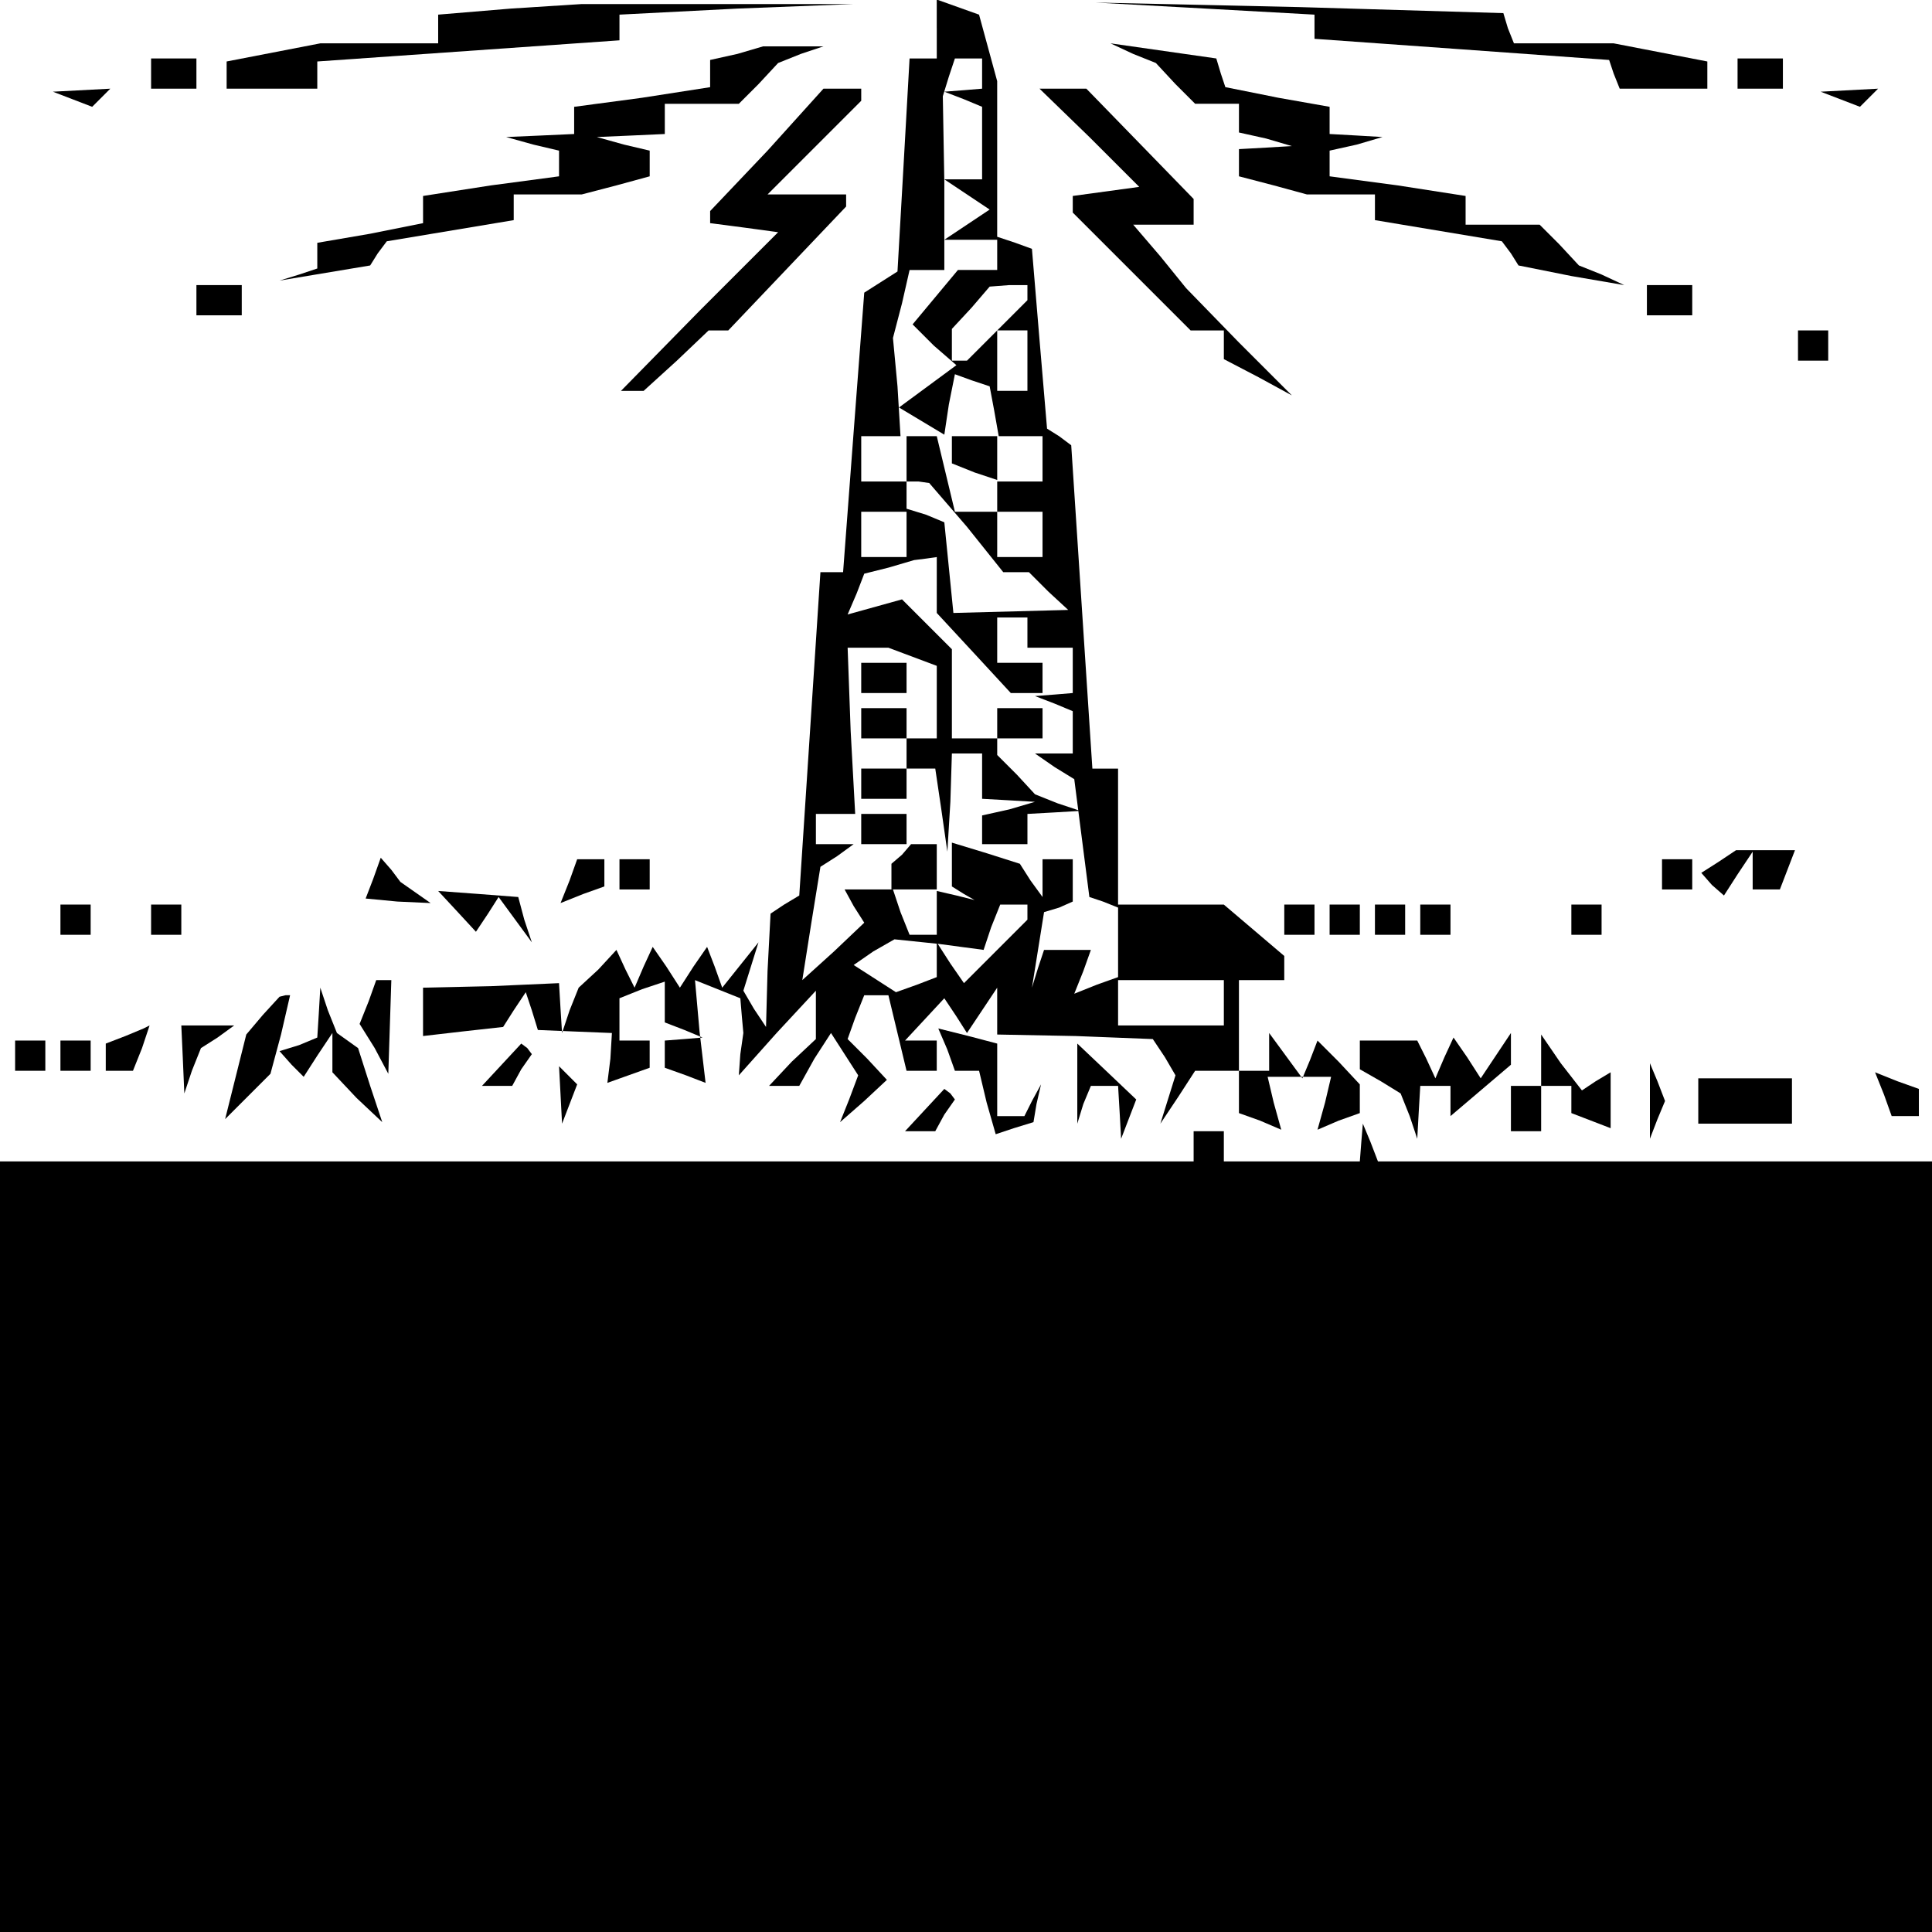 <?xml version="1.0" standalone="no"?>
<!DOCTYPE svg PUBLIC "-//W3C//DTD SVG 20010904//EN"
 "http://www.w3.org/TR/2001/REC-SVG-20010904/DTD/svg10.dtd">
<svg version="1.0" xmlns="http://www.w3.org/2000/svg"
 width="468pt" height="468pt" viewBox="0 0 468 468"
 preserveAspectRatio="xMidYMid meet">
<g transform="translate(0,468) scale(0.366,-0.366)"
fill="#000000" stroke="none">
<path d="M338 1273 l-48 -4 0 -10 0 -9 -39 0 -39 0 -31 -6 -31 -6 0 -9 0 -9
30 0 30 0 0 9 0 9 100 7 100 7 0 9 0 8 78 4 77 3 -90 0 -90 0 -47 -3z"/>
<path d="M620 1260 l0 -20 -9 0 -9 0 -4 -71 -4 -70 -11 -7 -11 -7 -7 -92 -7
-93 -8 0 -7 0 -7 -107 -7 -107 -10 -6 -9 -6 -2 -38 -1 -37 -8 12 -7 12 5 16 5
16 -12 -15 -12 -15 -5 14 -5 13 -9 -13 -9 -14 -9 14 -9 13 -6 -13 -6 -14 -6
12 -6 13 -12 -13 -13 -12 -6 -15 -5 -15 -1 16 -1 17 -45 -2 -45 -1 0 -16 0
-16 26 3 27 3 7 11 8 12 4 -12 4 -13 24 -1 25 -1 -1 -17 -2 -16 14 5 14 5 0 9
0 9 -10 0 -10 0 0 14 0 14 15 6 15 5 0 -13 0 -14 13 -5 12 -5 -12 -1 -13 -1 0
-9 0 -9 14 -5 13 -5 -4 34 -3 34 15 -6 15 -6 1 -12 1 -11 -2 -14 -1 -14 25 28
26 28 0 -16 0 -16 -16 -15 -15 -16 10 0 10 0 10 18 11 17 9 -14 9 -14 -6 -16
-6 -15 16 14 15 14 -13 14 -13 13 5 14 6 15 8 0 8 0 6 -25 6 -25 10 0 10 0 0
10 0 10 -10 0 -11 0 13 14 13 14 8 -12 7 -11 10 15 10 15 0 -16 0 -15 52 -1
51 -2 8 -12 7 -12 -5 -16 -5 -16 12 18 11 17 14 0 15 0 0 -14 0 -14 14 -5 14
-6 -5 18 -4 17 21 0 21 0 -4 -17 -5 -18 14 6 14 5 0 10 0 9 -14 15 -14 14 -5
-13 -5 -12 -11 15 -11 15 0 -12 0 -13 -10 0 -10 0 0 30 0 30 15 0 15 0 0 8 0
8 -20 17 -20 17 -35 0 -35 0 0 45 0 45 -9 0 -8 0 -7 107 -7 107 -8 6 -8 5 -5
59 -5 60 -11 4 -12 4 0 51 0 52 -6 22 -6 22 -14 5 -14 5 0 -19z m30 -30 l0
-10 -12 -1 -13 -1 13 -5 12 -5 0 -24 0 -24 -12 0 -13 0 15 -10 15 -10 -15 -10
-15 -10 18 0 17 0 0 -10 0 -10 -13 0 -13 0 -15 -18 -15 -18 14 -14 15 -13 -19
-14 -19 -14 15 -9 15 -9 3 20 4 20 11 -4 12 -4 3 -16 3 -17 -15 0 -16 0 0 -9
0 -9 15 -6 15 -5 0 -11 0 -10 -14 0 -14 0 -6 25 -6 25 -10 0 -10 0 0 -15 0
-15 -15 0 -15 0 0 15 0 15 13 0 13 0 -2 33 -3 32 6 23 5 22 12 0 11 0 0 58 -1
57 4 13 4 12 9 0 9 0 0 -10z m30 -145 l0 -5 -20 -20 -20 -20 -5 0 -5 0 0 10 0
11 13 14 12 14 13 1 12 0 0 -5z m0 -45 l0 -20 -10 0 -10 0 0 20 0 20 10 0 10
0 0 -20z m10 -65 l0 -15 -15 0 -15 0 0 15 0 15 15 0 15 0 0 -15z m-50 -45 l24
-30 9 0 8 0 13 -13 13 -12 -38 -1 -38 -1 -3 30 -3 30 -12 5 -13 4 0 -16 0 -16
-15 0 -15 0 0 15 0 15 15 0 15 0 0 10 0 10 8 0 7 -1 25 -29z m50 -5 l0 -15
-15 0 -15 0 0 15 0 15 15 0 15 0 0 -15z m-70 -34 l0 -18 25 -27 24 -26 11 0
10 0 0 10 0 10 -15 0 -15 0 0 15 0 15 10 0 10 0 0 -10 0 -10 15 0 15 0 0 -15
0 -15 -12 -1 -13 -1 13 -5 12 -5 0 -14 0 -14 -12 0 -13 0 13 -9 13 -8 5 -39 5
-39 9 -3 10 -4 0 -24 0 -24 35 0 35 0 0 -15 0 -15 -35 0 -35 0 0 16 0 16 -14
-5 -15 -6 6 15 5 14 -15 0 -16 0 -4 -12 -4 -13 4 25 4 25 10 3 9 4 0 14 0 14
-10 0 -10 0 0 -12 0 -13 -8 11 -7 11 -22 7 -23 7 0 -14 0 -15 8 -5 7 -4 -12 3
-13 3 0 -14 0 -15 -9 0 -9 0 -6 15 -5 15 -16 0 -16 0 6 -11 7 -11 -20 -19 -21
-19 6 38 6 37 11 7 11 8 -12 0 -13 0 0 10 0 10 13 0 13 0 -3 55 -2 55 14 0 13
0 16 -6 16 -6 0 -24 0 -24 -10 0 -10 0 0 10 0 10 -15 0 -15 0 0 -10 0 -10 15
0 15 0 0 -10 0 -10 -15 0 -15 0 0 -10 0 -10 15 0 15 0 0 10 0 10 9 0 10 0 4
-27 4 -28 2 33 1 32 10 0 10 0 0 -15 0 -15 18 -1 17 -1 -17 -5 -18 -4 0 -10 0
-9 15 0 15 0 0 10 0 10 18 1 17 1 -15 5 -15 6 -12 13 -13 13 0 5 0 6 15 0 15
0 0 10 0 10 -15 0 -15 0 0 -10 0 -10 -15 0 -15 0 0 29 0 30 -16 16 -17 17 -18
-5 -18 -5 6 14 5 13 16 4 17 5 8 1 7 1 0 -19z m60 -216 l0 -5 -21 -21 -21 -21
-9 13 -9 14 0 -11 0 -12 -13 -5 -14 -5 -14 9 -14 9 13 9 14 8 29 -3 30 -4 5
15 6 15 9 0 9 0 0 -5z"/>
<path d="M570 830 l0 -10 15 0 15 0 0 10 0 10 -15 0 -15 0 0 -10z"/>
<path d="M570 730 l0 -10 15 0 15 0 0 10 0 10 -15 0 -15 0 0 -10z"/>
<path d="M597 713 l-7 -6 0 -9 0 -8 15 0 15 0 0 15 0 15 -8 0 -9 0 -6 -7z"/>
<path d="M798 1273 l72 -4 0 -8 0 -8 98 -7 97 -7 3 -9 4 -10 29 0 29 0 0 9 0
9 -31 6 -31 6 -33 0 -33 0 -4 10 -3 10 -135 4 -135 3 73 -4z"/>
<path d="M488 1243 l-18 -4 0 -9 0 -9 -45 -7 -45 -6 0 -9 0 -9 -22 -1 -23 -1
18 -5 17 -4 0 -9 0 -8 -45 -6 -45 -7 0 -9 0 -9 -35 -7 -35 -6 0 -8 0 -9 -12
-4 -13 -4 30 5 30 5 5 8 6 8 42 7 42 7 0 8 0 9 23 0 22 0 23 6 22 6 0 8 0 9
-17 4 -18 5 23 1 22 1 0 10 0 10 24 0 25 0 13 13 13 14 15 6 15 5 -20 0 -20 0
-17 -5z"/>
<path d="M750 1243 l15 -6 13 -14 13 -13 15 0 14 0 0 -9 0 -10 18 -4 17 -5
-17 -1 -18 -1 0 -9 0 -9 23 -6 22 -6 23 0 22 0 0 -9 0 -8 42 -7 42 -7 6 -8 5
-8 35 -7 35 -6 -15 7 -15 6 -13 14 -13 13 -25 0 -24 0 0 9 0 10 -45 7 -45 6 0
8 0 9 18 4 17 5 -17 1 -18 1 0 9 0 9 -34 6 -35 7 -3 9 -3 10 -35 5 -35 5 15
-7z"/>
<path d="M100 1230 l0 -10 15 0 15 0 0 10 0 10 -15 0 -15 0 0 -10z"/>
<path d="M1150 1230 l0 -10 15 0 15 0 0 10 0 10 -15 0 -15 0 0 -10z"/>
<path d="M48 1213 l13 -5 6 6 6 6 -19 -1 -19 -1 13 -5z"/>
<path d="M508 1179 l-38 -40 0 -4 0 -4 23 -3 22 -3 -52 -52 -52 -53 8 0 7 0
22 20 21 20 6 0 7 0 39 41 39 41 0 4 0 4 -26 0 -26 0 31 31 31 31 0 4 0 4 -12
0 -13 0 -37 -41z"/>
<path d="M721 1188 l33 -33 -22 -3 -22 -3 0 -6 0 -5 39 -39 39 -39 11 0 11 0
0 -10 0 -9 23 -12 22 -12 -35 35 -35 36 -17 21 -18 21 20 0 20 0 0 8 0 9 -35
36 -36 37 -15 0 -16 0 33 -32z"/>
<path d="M1218 1213 l13 -5 6 6 6 6 -19 -1 -19 -1 13 -5z"/>
<path d="M130 1080 l0 -10 15 0 15 0 0 10 0 10 -15 0 -15 0 0 -10z"/>
<path d="M1090 1080 l0 -10 15 0 15 0 0 10 0 10 -15 0 -15 0 0 -10z"/>
<path d="M1190 1050 l0 -10 10 0 10 0 0 10 0 10 -10 0 -10 0 0 -10z"/>
<path d="M1137 708 l-11 -7 7 -8 8 -7 9 14 10 15 0 -12 0 -13 9 0 9 0 5 13 5
13 -20 0 -19 0 -12 -8z"/>
<path d="M247 697 l-5 -13 21 -2 22 -1 -10 7 -10 7 -6 8 -7 8 -5 -14z"/>
<path d="M377 696 l-6 -15 15 6 14 5 0 9 0 9 -9 0 -9 0 -5 -14z"/>
<path d="M410 700 l0 -10 10 0 10 0 0 10 0 10 -10 0 -10 0 0 -10z"/>
<path d="M1100 700 l0 -10 10 0 10 0 0 10 0 10 -10 0 -10 0 0 -10z"/>
<path d="M303 675 l12 -13 8 12 7 11 11 -15 11 -15 -5 15 -4 15 -26 2 -27 2
13 -14z"/>
<path d="M40 670 l0 -10 10 0 10 0 0 10 0 10 -10 0 -10 0 0 -10z"/>
<path d="M100 670 l0 -10 10 0 10 0 0 10 0 10 -10 0 -10 0 0 -10z"/>
<path d="M850 670 l0 -10 10 0 10 0 0 10 0 10 -10 0 -10 0 0 -10z"/>
<path d="M880 670 l0 -10 10 0 10 0 0 10 0 10 -10 0 -10 0 0 -10z"/>
<path d="M910 670 l0 -10 10 0 10 0 0 10 0 10 -10 0 -10 0 0 -10z"/>
<path d="M940 670 l0 -10 10 0 10 0 0 10 0 10 -10 0 -10 0 0 -10z"/>
<path d="M1040 670 l0 -10 10 0 10 0 0 10 0 10 -10 0 -10 0 0 -10z"/>
<path d="M244 616 l-6 -15 10 -16 9 -17 1 31 1 31 -5 0 -5 0 -5 -14z"/>
<path d="M174 607 l-11 -13 -7 -28 -7 -28 15 15 15 15 7 26 6 26 -3 0 -4 -1
-11 -12z"/>
<path d="M211 608 l-1 -16 -12 -5 -13 -4 8 -9 8 -8 9 14 10 15 0 -13 0 -13 16
-17 17 -16 -8 24 -8 25 -7 5 -7 5 -6 15 -5 15 -1 -17z"/>
<path d="M83 593 l-13 -5 0 -9 0 -9 9 0 9 0 6 15 5 15 -2 -1 -2 -1 -12 -5z"/>
<path d="M121 578 l1 -23 5 15 6 15 11 7 11 8 -17 0 -18 0 1 -22z"/>
<path d="M627 584 l5 -14 8 0 8 0 5 -21 6 -21 12 4 13 4 2 12 3 13 -6 -11 -5
-10 -9 0 -9 0 0 24 0 24 -19 5 -20 5 6 -14z"/>
<path d="M10 580 l0 -10 10 0 10 0 0 10 0 10 -10 0 -10 0 0 -10z"/>
<path d="M40 580 l0 -10 10 0 10 0 0 10 0 10 -10 0 -10 0 0 -10z"/>
<path d="M332 574 l-13 -14 10 0 10 0 6 11 7 10 -3 4 -4 3 -13 -14z"/>
<path d="M713 562 l0 -27 4 13 5 12 9 0 9 0 1 -17 1 -18 5 13 5 13 -20 19 -19
18 0 -26z"/>
<path d="M900 580 l0 -9 14 -8 13 -8 6 -15 5 -15 1 18 1 17 10 0 10 0 0 -10 0
-10 20 17 20 17 0 11 0 10 -10 -15 -10 -15 -9 14 -9 13 -6 -13 -6 -14 -6 13
-6 12 -19 0 -19 0 0 -10z"/>
<path d="M1020 577 l0 -17 -10 0 -10 0 0 -15 0 -15 10 0 10 0 0 15 0 15 10 0
10 0 0 -9 0 -9 13 -5 13 -5 0 18 0 19 -10 -6 -9 -6 -14 18 -13 19 0 -17z"/>
<path d="M371 554 l1 -19 5 13 5 13 -6 6 -6 6 1 -19z"/>
<path d="M1092 550 l0 -25 5 13 5 12 -5 13 -5 12 0 -25z"/>
<path d="M1124 550 l0 -15 31 0 31 0 0 15 0 15 -31 0 -31 0 0 -15z"/>
<path d="M1247 554 l5 -14 9 0 9 0 0 9 0 9 -14 5 -15 6 6 -15z"/>
<path d="M612 544 l-13 -14 10 0 10 0 6 11 7 10 -3 4 -4 3 -13 -14z"/>
<path d="M790 520 l0 -10 -395 0 -395 0 0 -255 0 -255 640 0 640 0 0 255 0
255 -184 0 -184 0 -5 13 -5 12 -1 -12 -1 -13 -45 0 -45 0 0 10 0 10 -10 0 -10
0 0 -10z"/>
</g>
</svg>
